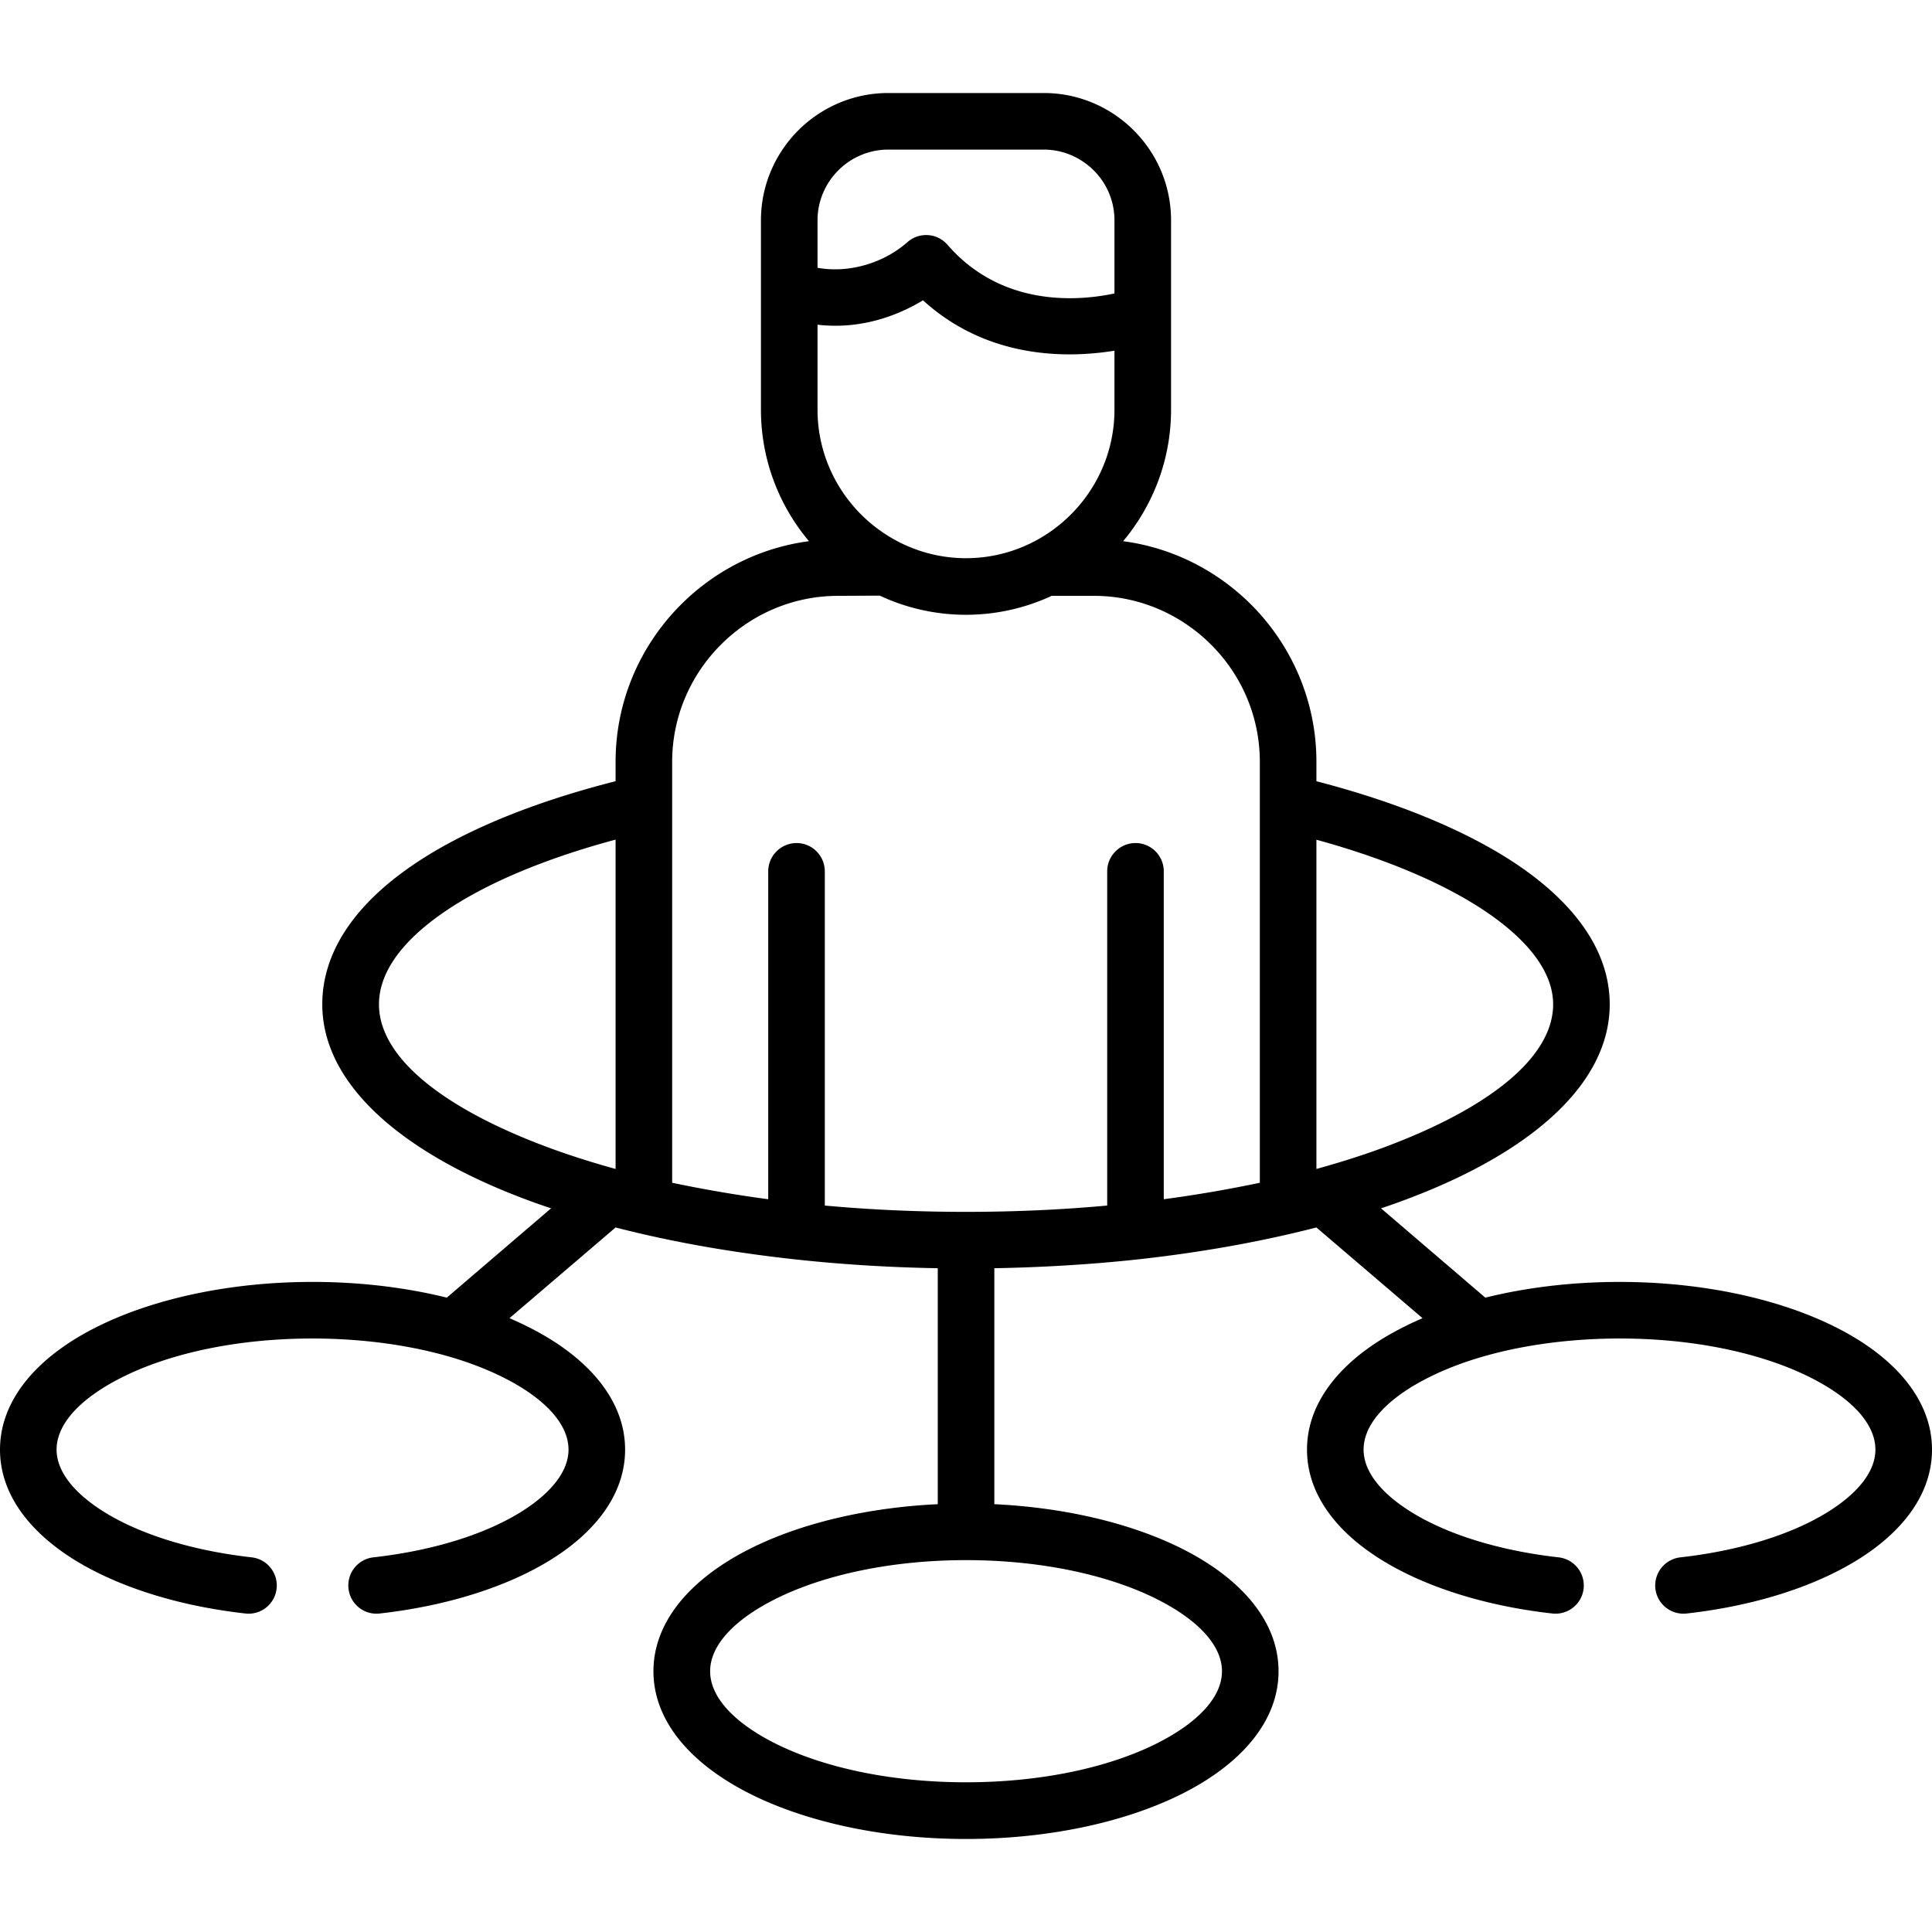<svg xmlns="http://www.w3.org/2000/svg" viewBox="0 0 512 512">
    <path d="M163.136 325.293l-28.12 24.038a88.175 88.175 0 014.365 2.013c16.214 7.937 26.277 19.531 26.277 32.825 0 11.48-7.455 21.628-19.899 29.311-11.367 7.001-27.185 12.103-45.157 14.116a7.46 7.46 0 01-8.248-6.605c-.454-4.11 2.495-7.824 6.604-8.277 15.818-1.786 29.424-6.066 38.949-11.934 7.965-4.933 12.756-10.744 12.756-16.611 0-7.115-6.832-14.003-17.859-19.417-14.939-7.314-33.761-10.035-49.975-10.035-19.701 0-37.361 3.827-49.976 10.035-11.026 5.414-17.858 12.302-17.858 19.417 0 5.868 4.79 11.679 12.756 16.611 9.524 5.867 23.131 10.148 38.948 11.934 4.082.454 7.059 4.167 6.605 8.277s-4.139 7.058-8.249 6.605c-17.972-2.013-33.789-7.115-45.157-14.116C7.456 405.797 0 395.649 0 384.168c0-13.294 10.035-24.888 26.278-32.825 14.627-7.172 34.64-11.622 56.552-11.622 12.728 0 24.804 1.502 35.575 4.167l27.638-23.67a176.702 176.702 0 01-8.022-2.863c-32.485-12.444-52.611-30.501-52.611-51.194 0-13.833 8.589-26.362 23.868-36.822 13.153-9.015 31.606-16.668 53.859-22.309v-5.131c0-16.243 6.633-30.983 17.319-41.669 8.958-8.958 20.778-15.081 33.931-16.809-7.937-9.439-12.728-21.629-12.728-34.838v-50.2c0-9.298 3.798-17.716 9.893-23.839 6.123-6.095 14.542-9.893 23.84-9.893h41.245c9.269 0 17.716 3.798 23.811 9.893 6.123 6.123 9.893 14.542 9.893 23.839v50.202c0 13.209-4.79 25.398-12.699 34.838 13.153 1.729 24.945 7.852 33.931 16.809 10.658 10.687 17.291 25.427 17.291 41.669v5.131c22.054 5.726 40.536 13.436 53.802 22.507 15.223 10.46 23.925 22.904 23.925 36.624 0 20.693-20.098 38.749-52.611 51.194-2.58.992-5.244 1.956-7.994 2.863l27.638 23.67c10.744-2.665 22.848-4.167 35.575-4.167 21.912 0 41.897 4.45 56.524 11.622C501.965 359.28 512 370.874 512 384.168c0 11.48-7.427 21.628-19.899 29.311-11.339 7.001-27.156 12.103-45.128 14.116-4.111.454-7.824-2.494-8.278-6.605-.454-4.11 2.523-7.824 6.633-8.277 15.789-1.786 29.424-6.066 38.92-11.934 7.994-4.933 12.756-10.744 12.756-16.611 0-7.115-6.803-14.003-17.83-19.417-12.643-6.208-30.303-10.035-49.976-10.035-16.214 0-35.065 2.722-50.003 10.035-11.027 5.414-17.83 12.302-17.83 19.417 0 5.868 4.762 11.679 12.756 16.611 9.496 5.867 23.131 10.148 38.92 11.934 4.11.454 7.087 4.167 6.633 8.277s-4.167 7.058-8.277 6.605c-17.972-2.013-33.79-7.115-45.128-14.116-12.473-7.682-19.899-17.83-19.899-29.311 0-13.294 10.035-24.888 26.277-32.825 1.389-.708 2.863-1.36 4.337-2.013l-28.12-24.038c-15.562 3.997-31.465 6.718-47.452 8.476-12.643 1.361-25.371 2.098-37.9 2.324v62.533c18.936.907 36.085 5.102 49.04 11.452 16.243 7.965 26.277 19.531 26.277 32.825s-10.034 24.86-26.277 32.825c-14.627 7.171-34.64 11.622-56.552 11.622s-41.897-4.451-56.523-11.622c-16.243-7.965-26.306-19.531-26.306-32.825s10.062-24.86 26.306-32.825c12.926-6.35 30.076-10.545 49.04-11.452v-62.533c-18.227-.312-36.482-1.757-54.511-4.535-10.404-1.587-20.694-3.656-30.87-6.264zm142.839 98.192c-12.614-6.179-30.274-10.034-49.975-10.034-19.672 0-37.333 3.855-49.975 10.034-11.027 5.414-17.831 12.303-17.831 19.417 0 7.115 6.804 14.003 17.831 19.417 12.643 6.18 30.303 10.006 49.975 10.006 19.701 0 37.361-3.826 49.975-10.006 11.027-5.414 17.859-12.303 17.859-19.417s-6.832-14.003-17.859-19.417zm-10.63-330.548c-12.217 1.984-33.449 2.381-50.741-13.351-5.896 3.572-15.817 7.88-27.95 6.463v22.536c0 10.8 4.422 20.636 11.565 27.779 7.144 7.115 16.98 11.565 27.78 11.565 10.828 0 20.665-4.45 27.78-11.565 7.143-7.144 11.565-16.979 11.565-27.779V92.937zm-78.69-21.969c8.362 1.503 17.575-1.247 23.896-6.859 3.118-2.693 7.852-2.353 10.545.765 14.541 16.724 34.923 14.882 44.249 12.898V58.383c0-5.159-2.098-9.836-5.499-13.238-3.401-3.373-8.079-5.499-13.21-5.499h-41.245c-5.16 0-9.837 2.126-13.238 5.499-3.373 3.401-5.499 8.079-5.499 13.238v12.585zm16.497 86.882l-11.055.057c-12.076 0-23.074 4.961-31.04 12.926-7.965 7.965-12.926 18.964-12.926 31.068v111.543a349.11 349.11 0 0025.456 4.366v-86.882c0-4.138 3.373-7.512 7.512-7.512s7.483 3.374 7.483 7.512v88.555c11.991 1.105 24.52 1.672 37.418 1.672 12.897 0 25.427-.567 37.418-1.672v-88.555c0-4.138 3.373-7.512 7.512-7.512s7.483 3.374 7.483 7.512v86.882a346.617 346.617 0 0025.456-4.366V201.901c0-12.104-4.932-23.103-12.926-31.068-7.965-7.965-18.964-12.926-31.04-12.926h-11.197A53.881 53.881 0 01256 162.924a53.803 53.803 0 01-22.848-5.074zm-70.016 151.938v-87.279c-18.879 5.074-34.385 11.622-45.44 19.19-11.056 7.597-17.264 15.931-17.264 24.463 0 13.833 16.385 27.014 42.917 37.191 6.124 2.353 12.729 4.479 19.787 6.435zm185.728 0c7.059-1.956 13.692-4.082 19.787-6.435 26.532-10.177 42.945-23.357 42.945-37.191 0-8.362-6.321-16.668-17.377-24.264-11.112-7.597-26.646-14.23-45.355-19.361z"/>
</svg>
